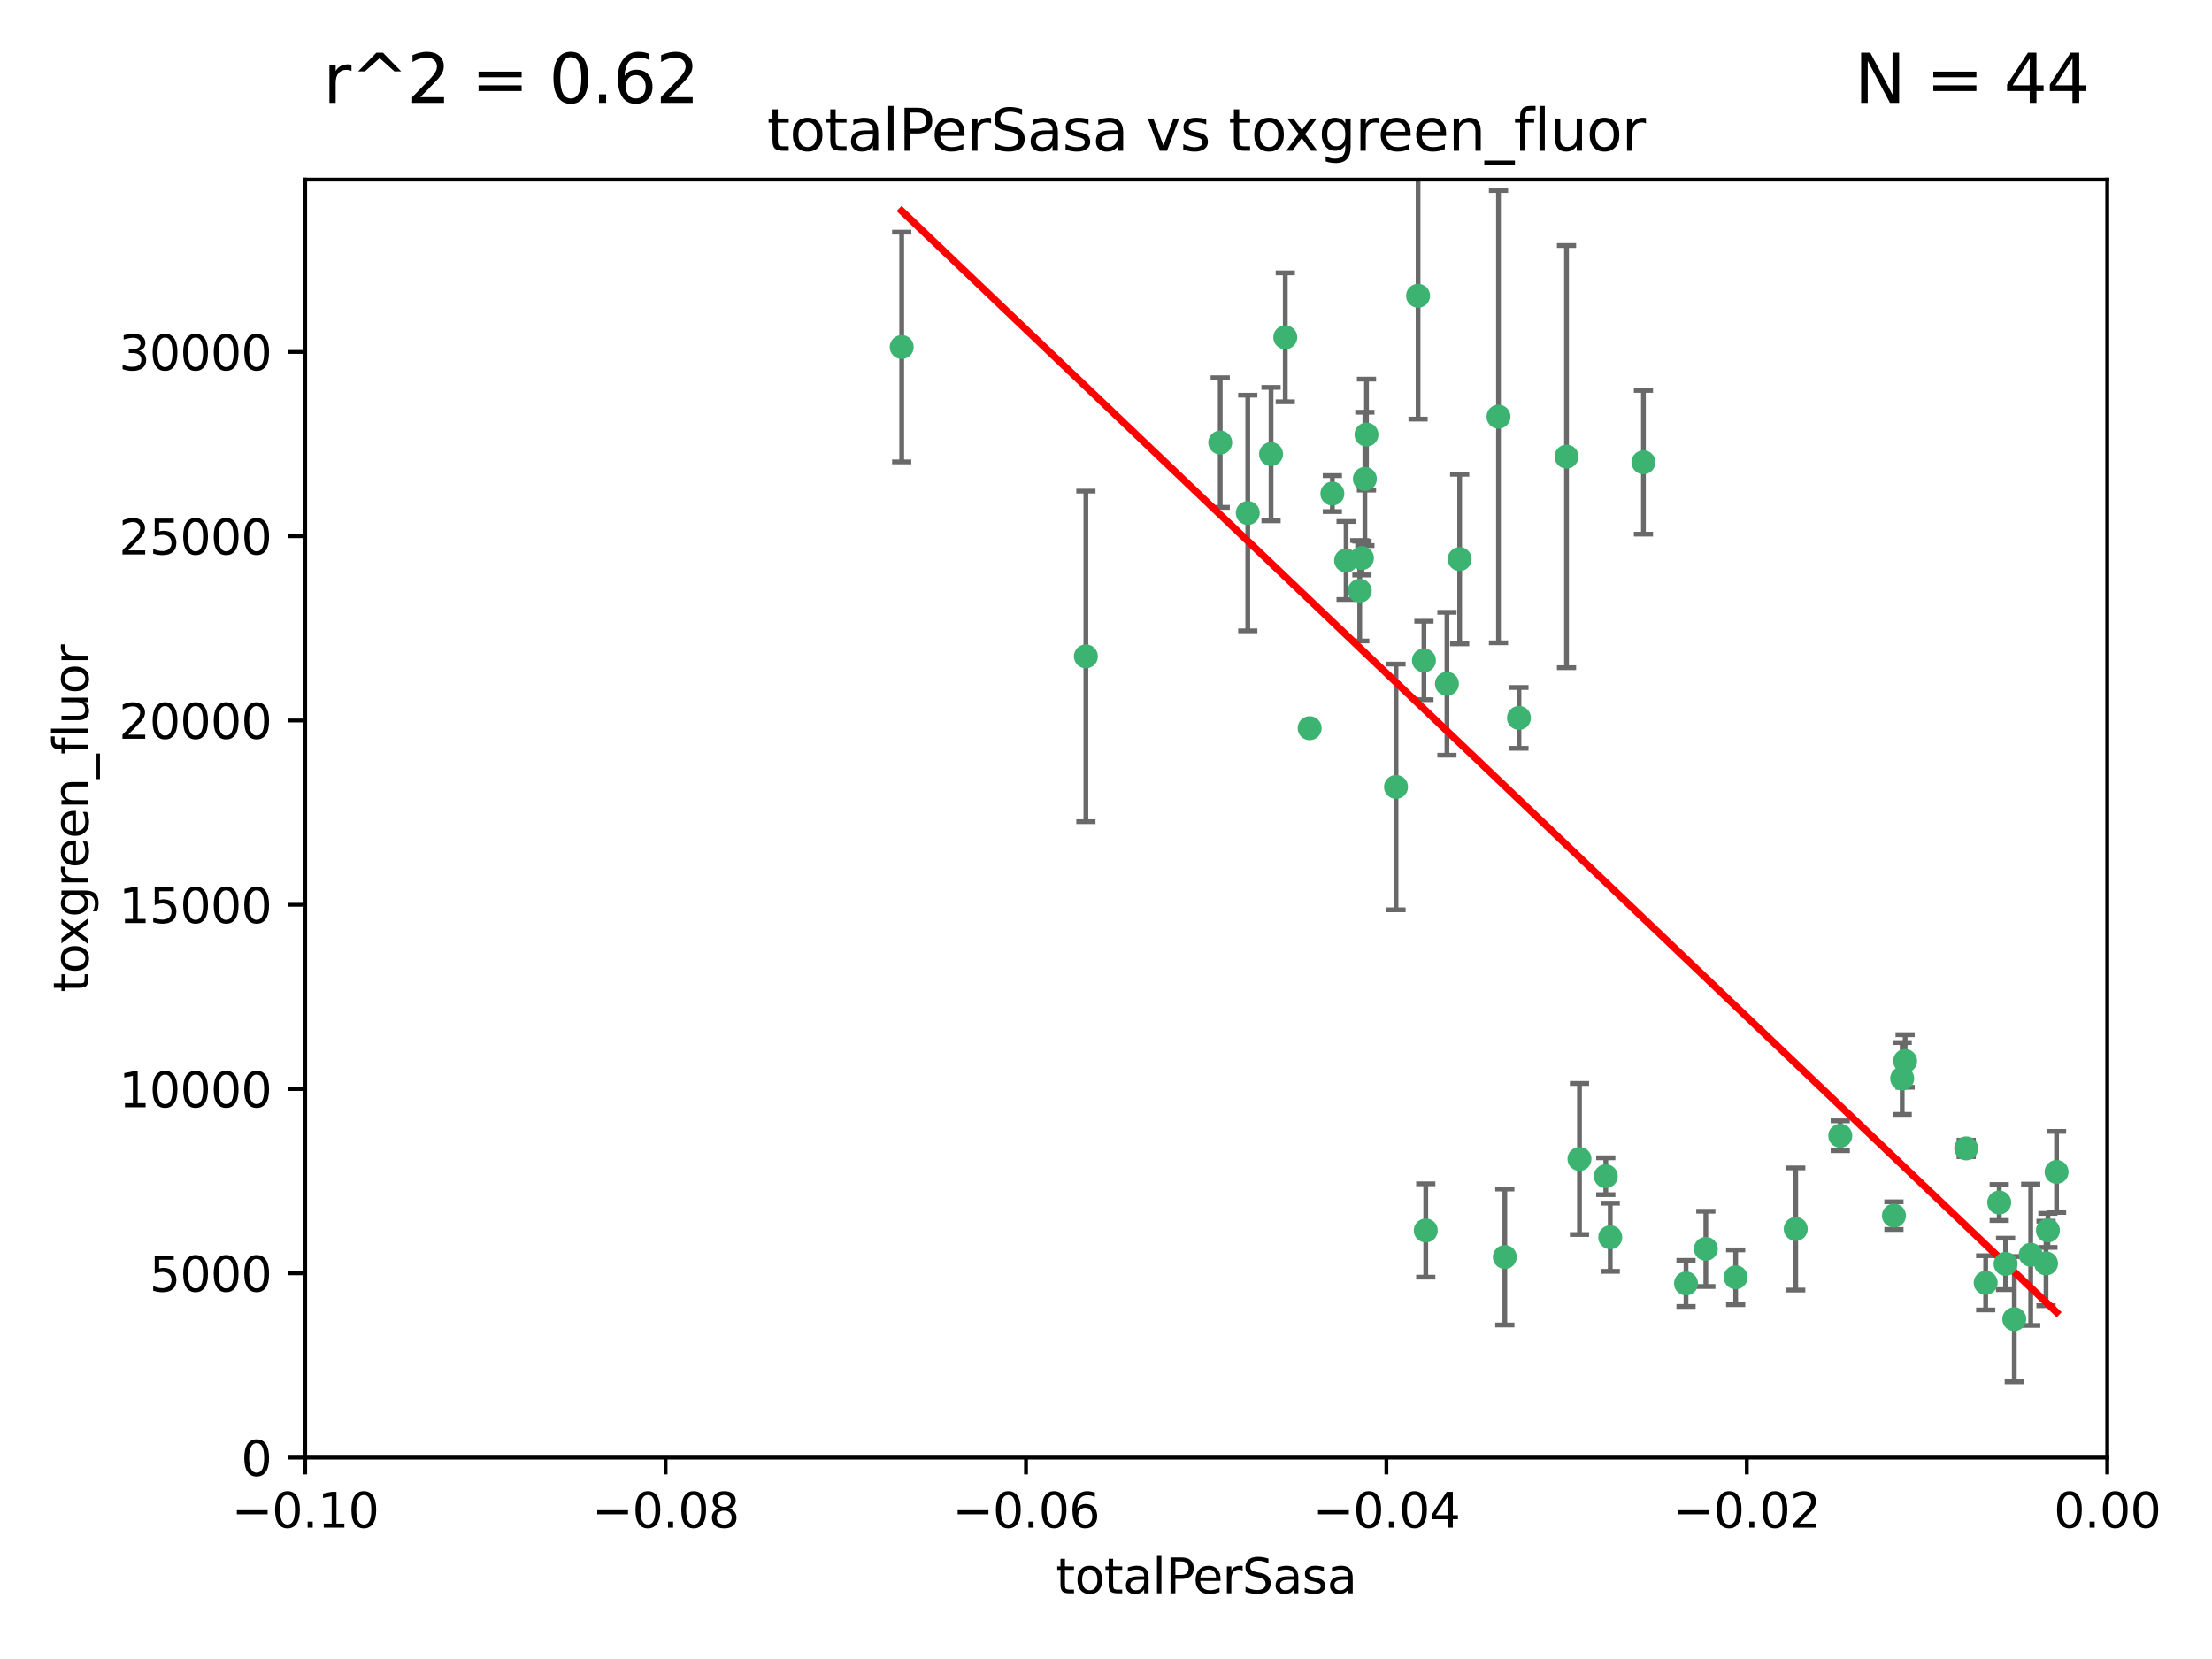 <?xml version="1.0" encoding="utf-8" standalone="no"?>
<!DOCTYPE svg PUBLIC "-//W3C//DTD SVG 1.1//EN"
  "http://www.w3.org/Graphics/SVG/1.1/DTD/svg11.dtd">
<svg xmlns:xlink="http://www.w3.org/1999/xlink" width="460.8pt" height="345.6pt" viewBox="0 0 460.8 345.6" xmlns="http://www.w3.org/2000/svg" version="1.1">
 <defs>
  <style type="text/css">*{stroke-linejoin: round; stroke-linecap: butt}</style>
 </defs>
 <g id="figure_1">
  <g id="patch_1">
   <path d="M 0 345.6 
L 460.8 345.6 
L 460.8 0 
L 0 0 
z
" style="fill: #ffffff"/>
  </g>
  <g id="axes_1">
   <g id="patch_2">
    <path d="M 63.571 303.64 
L 438.975 303.64 
L 438.975 37.411 
L 63.571 37.411 
z
" style="fill: #ffffff"/>
   </g>
   <g id="PathCollection_1">
    <defs>
     <path id="mfcc5e83c21" d="M 0 1.118 
C 0.297 1.118 0.581 1 0.791 0.791 
C 1 0.581 1.118 0.297 1.118 0 
C 1.118 -0.297 1 -0.581 0.791 -0.791 
C 0.581 -1 0.297 -1.118 0 -1.118 
C -0.297 -1.118 -0.581 -1 -0.791 -0.791 
C -1 -0.581 -1.118 -0.297 -1.118 0 
C -1.118 0.297 -1 0.581 -0.791 0.791 
C -0.581 1 -0.297 1.118 0 1.118 
z
" style="stroke: #3cb371"/>
    </defs>
    <g clip-path="url(#pc01692ea07)">
     <use xlink:href="#mfcc5e83c21" x="187.841" y="72.294" style="fill: #3cb371; stroke: #3cb371"/>
     <use xlink:href="#mfcc5e83c21" x="226.209" y="136.733" style="fill: #3cb371; stroke: #3cb371"/>
     <use xlink:href="#mfcc5e83c21" x="254.195" y="92.187" style="fill: #3cb371; stroke: #3cb371"/>
     <use xlink:href="#mfcc5e83c21" x="284.327" y="99.763" style="fill: #3cb371; stroke: #3cb371"/>
     <use xlink:href="#mfcc5e83c21" x="267.746" y="70.271" style="fill: #3cb371; stroke: #3cb371"/>
     <use xlink:href="#mfcc5e83c21" x="283.714" y="116.252" style="fill: #3cb371; stroke: #3cb371"/>
     <use xlink:href="#mfcc5e83c21" x="283.258" y="123.063" style="fill: #3cb371; stroke: #3cb371"/>
     <use xlink:href="#mfcc5e83c21" x="272.826" y="151.693" style="fill: #3cb371; stroke: #3cb371"/>
     <use xlink:href="#mfcc5e83c21" x="290.815" y="163.936" style="fill: #3cb371; stroke: #3cb371"/>
     <use xlink:href="#mfcc5e83c21" x="280.418" y="116.762" style="fill: #3cb371; stroke: #3cb371"/>
     <use xlink:href="#mfcc5e83c21" x="295.409" y="61.614" style="fill: #3cb371; stroke: #3cb371"/>
     <use xlink:href="#mfcc5e83c21" x="277.556" y="102.821" style="fill: #3cb371; stroke: #3cb371"/>
     <use xlink:href="#mfcc5e83c21" x="264.783" y="94.6" style="fill: #3cb371; stroke: #3cb371"/>
     <use xlink:href="#mfcc5e83c21" x="296.63" y="137.58" style="fill: #3cb371; stroke: #3cb371"/>
     <use xlink:href="#mfcc5e83c21" x="301.422" y="142.442" style="fill: #3cb371; stroke: #3cb371"/>
     <use xlink:href="#mfcc5e83c21" x="284.666" y="90.534" style="fill: #3cb371; stroke: #3cb371"/>
     <use xlink:href="#mfcc5e83c21" x="316.423" y="149.553" style="fill: #3cb371; stroke: #3cb371"/>
     <use xlink:href="#mfcc5e83c21" x="259.935" y="106.867" style="fill: #3cb371; stroke: #3cb371"/>
     <use xlink:href="#mfcc5e83c21" x="312.163" y="86.8" style="fill: #3cb371; stroke: #3cb371"/>
     <use xlink:href="#mfcc5e83c21" x="329.033" y="241.437" style="fill: #3cb371; stroke: #3cb371"/>
     <use xlink:href="#mfcc5e83c21" x="342.358" y="96.298" style="fill: #3cb371; stroke: #3cb371"/>
     <use xlink:href="#mfcc5e83c21" x="326.335" y="95.121" style="fill: #3cb371; stroke: #3cb371"/>
     <use xlink:href="#mfcc5e83c21" x="334.515" y="245.034" style="fill: #3cb371; stroke: #3cb371"/>
     <use xlink:href="#mfcc5e83c21" x="304.073" y="116.464" style="fill: #3cb371; stroke: #3cb371"/>
     <use xlink:href="#mfcc5e83c21" x="313.481" y="261.86" style="fill: #3cb371; stroke: #3cb371"/>
     <use xlink:href="#mfcc5e83c21" x="351.226" y="267.365" style="fill: #3cb371; stroke: #3cb371"/>
     <use xlink:href="#mfcc5e83c21" x="335.443" y="257.745" style="fill: #3cb371; stroke: #3cb371"/>
     <use xlink:href="#mfcc5e83c21" x="355.356" y="260.163" style="fill: #3cb371; stroke: #3cb371"/>
     <use xlink:href="#mfcc5e83c21" x="374.081" y="256.018" style="fill: #3cb371; stroke: #3cb371"/>
     <use xlink:href="#mfcc5e83c21" x="361.568" y="266.086" style="fill: #3cb371; stroke: #3cb371"/>
     <use xlink:href="#mfcc5e83c21" x="297.012" y="256.331" style="fill: #3cb371; stroke: #3cb371"/>
     <use xlink:href="#mfcc5e83c21" x="396.872" y="221.023" style="fill: #3cb371; stroke: #3cb371"/>
     <use xlink:href="#mfcc5e83c21" x="383.363" y="236.599" style="fill: #3cb371; stroke: #3cb371"/>
     <use xlink:href="#mfcc5e83c21" x="396.26" y="224.667" style="fill: #3cb371; stroke: #3cb371"/>
     <use xlink:href="#mfcc5e83c21" x="394.542" y="253.241" style="fill: #3cb371; stroke: #3cb371"/>
     <use xlink:href="#mfcc5e83c21" x="409.599" y="239.234" style="fill: #3cb371; stroke: #3cb371"/>
     <use xlink:href="#mfcc5e83c21" x="416.474" y="250.509" style="fill: #3cb371; stroke: #3cb371"/>
     <use xlink:href="#mfcc5e83c21" x="413.653" y="267.238" style="fill: #3cb371; stroke: #3cb371"/>
     <use xlink:href="#mfcc5e83c21" x="417.796" y="263.294" style="fill: #3cb371; stroke: #3cb371"/>
     <use xlink:href="#mfcc5e83c21" x="419.611" y="274.808" style="fill: #3cb371; stroke: #3cb371"/>
     <use xlink:href="#mfcc5e83c21" x="423.033" y="261.393" style="fill: #3cb371; stroke: #3cb371"/>
     <use xlink:href="#mfcc5e83c21" x="426.618" y="256.316" style="fill: #3cb371; stroke: #3cb371"/>
     <use xlink:href="#mfcc5e83c21" x="426.224" y="263.195" style="fill: #3cb371; stroke: #3cb371"/>
     <use xlink:href="#mfcc5e83c21" x="428.419" y="244.135" style="fill: #3cb371; stroke: #3cb371"/>
    </g>
   </g>
   <g id="matplotlib.axis_1">
    <g id="xtick_1">
     <g id="line2d_1">
      <defs>
       <path id="m8b739651ef" d="M 0 0 
L 0 3.5 
" style="stroke: #000000; stroke-width: 0.8"/>
      </defs>
      <g>
       <use xlink:href="#m8b739651ef" x="63.571" y="303.64" style="stroke: #000000; stroke-width: 0.8"/>
      </g>
     </g>
     <g id="text_1">
      <!-- −0.10 -->
      <g transform="translate(48.249 318.238)scale(0.1 -0.1)">
       <defs>
        <path id="DejaVuSans-2212" d="M 678 2272 
L 4684 2272 
L 4684 1741 
L 678 1741 
L 678 2272 
z
" transform="scale(0.016)"/>
        <path id="DejaVuSans-30" d="M 2034 4250 
Q 1547 4250 1301 3770 
Q 1056 3291 1056 2328 
Q 1056 1369 1301 889 
Q 1547 409 2034 409 
Q 2525 409 2770 889 
Q 3016 1369 3016 2328 
Q 3016 3291 2770 3770 
Q 2525 4250 2034 4250 
z
M 2034 4750 
Q 2819 4750 3233 4129 
Q 3647 3509 3647 2328 
Q 3647 1150 3233 529 
Q 2819 -91 2034 -91 
Q 1250 -91 836 529 
Q 422 1150 422 2328 
Q 422 3509 836 4129 
Q 1250 4750 2034 4750 
z
" transform="scale(0.016)"/>
        <path id="DejaVuSans-2e" d="M 684 794 
L 1344 794 
L 1344 0 
L 684 0 
L 684 794 
z
" transform="scale(0.016)"/>
        <path id="DejaVuSans-31" d="M 794 531 
L 1825 531 
L 1825 4091 
L 703 3866 
L 703 4441 
L 1819 4666 
L 2450 4666 
L 2450 531 
L 3481 531 
L 3481 0 
L 794 0 
L 794 531 
z
" transform="scale(0.016)"/>
       </defs>
       <use xlink:href="#DejaVuSans-2212"/>
       <use xlink:href="#DejaVuSans-30" x="83.789"/>
       <use xlink:href="#DejaVuSans-2e" x="147.412"/>
       <use xlink:href="#DejaVuSans-31" x="179.199"/>
       <use xlink:href="#DejaVuSans-30" x="242.822"/>
      </g>
     </g>
    </g>
    <g id="xtick_2">
     <g id="line2d_2">
      <g>
       <use xlink:href="#m8b739651ef" x="138.652" y="303.64" style="stroke: #000000; stroke-width: 0.8"/>
      </g>
     </g>
     <g id="text_2">
      <!-- −0.08 -->
      <g transform="translate(123.329 318.238)scale(0.1 -0.1)">
       <defs>
        <path id="DejaVuSans-38" d="M 2034 2216 
Q 1584 2216 1326 1975 
Q 1069 1734 1069 1313 
Q 1069 891 1326 650 
Q 1584 409 2034 409 
Q 2484 409 2743 651 
Q 3003 894 3003 1313 
Q 3003 1734 2745 1975 
Q 2488 2216 2034 2216 
z
M 1403 2484 
Q 997 2584 770 2862 
Q 544 3141 544 3541 
Q 544 4100 942 4425 
Q 1341 4750 2034 4750 
Q 2731 4750 3128 4425 
Q 3525 4100 3525 3541 
Q 3525 3141 3298 2862 
Q 3072 2584 2669 2484 
Q 3125 2378 3379 2068 
Q 3634 1759 3634 1313 
Q 3634 634 3220 271 
Q 2806 -91 2034 -91 
Q 1263 -91 848 271 
Q 434 634 434 1313 
Q 434 1759 690 2068 
Q 947 2378 1403 2484 
z
M 1172 3481 
Q 1172 3119 1398 2916 
Q 1625 2713 2034 2713 
Q 2441 2713 2670 2916 
Q 2900 3119 2900 3481 
Q 2900 3844 2670 4047 
Q 2441 4250 2034 4250 
Q 1625 4250 1398 4047 
Q 1172 3844 1172 3481 
z
" transform="scale(0.016)"/>
       </defs>
       <use xlink:href="#DejaVuSans-2212"/>
       <use xlink:href="#DejaVuSans-30" x="83.789"/>
       <use xlink:href="#DejaVuSans-2e" x="147.412"/>
       <use xlink:href="#DejaVuSans-30" x="179.199"/>
       <use xlink:href="#DejaVuSans-38" x="242.822"/>
      </g>
     </g>
    </g>
    <g id="xtick_3">
     <g id="line2d_3">
      <g>
       <use xlink:href="#m8b739651ef" x="213.733" y="303.64" style="stroke: #000000; stroke-width: 0.8"/>
      </g>
     </g>
     <g id="text_3">
      <!-- −0.06 -->
      <g transform="translate(198.41 318.238)scale(0.1 -0.1)">
       <defs>
        <path id="DejaVuSans-36" d="M 2113 2584 
Q 1688 2584 1439 2293 
Q 1191 2003 1191 1497 
Q 1191 994 1439 701 
Q 1688 409 2113 409 
Q 2538 409 2786 701 
Q 3034 994 3034 1497 
Q 3034 2003 2786 2293 
Q 2538 2584 2113 2584 
z
M 3366 4563 
L 3366 3988 
Q 3128 4100 2886 4159 
Q 2644 4219 2406 4219 
Q 1781 4219 1451 3797 
Q 1122 3375 1075 2522 
Q 1259 2794 1537 2939 
Q 1816 3084 2150 3084 
Q 2853 3084 3261 2657 
Q 3669 2231 3669 1497 
Q 3669 778 3244 343 
Q 2819 -91 2113 -91 
Q 1303 -91 875 529 
Q 447 1150 447 2328 
Q 447 3434 972 4092 
Q 1497 4750 2381 4750 
Q 2619 4750 2861 4703 
Q 3103 4656 3366 4563 
z
" transform="scale(0.016)"/>
       </defs>
       <use xlink:href="#DejaVuSans-2212"/>
       <use xlink:href="#DejaVuSans-30" x="83.789"/>
       <use xlink:href="#DejaVuSans-2e" x="147.412"/>
       <use xlink:href="#DejaVuSans-30" x="179.199"/>
       <use xlink:href="#DejaVuSans-36" x="242.822"/>
      </g>
     </g>
    </g>
    <g id="xtick_4">
     <g id="line2d_4">
      <g>
       <use xlink:href="#m8b739651ef" x="288.813" y="303.64" style="stroke: #000000; stroke-width: 0.8"/>
      </g>
     </g>
     <g id="text_4">
      <!-- −0.04 -->
      <g transform="translate(273.491 318.238)scale(0.1 -0.1)">
       <defs>
        <path id="DejaVuSans-34" d="M 2419 4116 
L 825 1625 
L 2419 1625 
L 2419 4116 
z
M 2253 4666 
L 3047 4666 
L 3047 1625 
L 3713 1625 
L 3713 1100 
L 3047 1100 
L 3047 0 
L 2419 0 
L 2419 1100 
L 313 1100 
L 313 1709 
L 2253 4666 
z
" transform="scale(0.016)"/>
       </defs>
       <use xlink:href="#DejaVuSans-2212"/>
       <use xlink:href="#DejaVuSans-30" x="83.789"/>
       <use xlink:href="#DejaVuSans-2e" x="147.412"/>
       <use xlink:href="#DejaVuSans-30" x="179.199"/>
       <use xlink:href="#DejaVuSans-34" x="242.822"/>
      </g>
     </g>
    </g>
    <g id="xtick_5">
     <g id="line2d_5">
      <g>
       <use xlink:href="#m8b739651ef" x="363.894" y="303.64" style="stroke: #000000; stroke-width: 0.8"/>
      </g>
     </g>
     <g id="text_5">
      <!-- −0.02 -->
      <g transform="translate(348.572 318.238)scale(0.1 -0.1)">
       <defs>
        <path id="DejaVuSans-32" d="M 1228 531 
L 3431 531 
L 3431 0 
L 469 0 
L 469 531 
Q 828 903 1448 1529 
Q 2069 2156 2228 2338 
Q 2531 2678 2651 2914 
Q 2772 3150 2772 3378 
Q 2772 3750 2511 3984 
Q 2250 4219 1831 4219 
Q 1534 4219 1204 4116 
Q 875 4013 500 3803 
L 500 4441 
Q 881 4594 1212 4672 
Q 1544 4750 1819 4750 
Q 2544 4750 2975 4387 
Q 3406 4025 3406 3419 
Q 3406 3131 3298 2873 
Q 3191 2616 2906 2266 
Q 2828 2175 2409 1742 
Q 1991 1309 1228 531 
z
" transform="scale(0.016)"/>
       </defs>
       <use xlink:href="#DejaVuSans-2212"/>
       <use xlink:href="#DejaVuSans-30" x="83.789"/>
       <use xlink:href="#DejaVuSans-2e" x="147.412"/>
       <use xlink:href="#DejaVuSans-30" x="179.199"/>
       <use xlink:href="#DejaVuSans-32" x="242.822"/>
      </g>
     </g>
    </g>
    <g id="xtick_6">
     <g id="line2d_6">
      <g>
       <use xlink:href="#m8b739651ef" x="438.975" y="303.64" style="stroke: #000000; stroke-width: 0.8"/>
      </g>
     </g>
     <g id="text_6">
      <!-- 0.00 -->
      <g transform="translate(427.842 318.238)scale(0.1 -0.1)">
       <use xlink:href="#DejaVuSans-30"/>
       <use xlink:href="#DejaVuSans-2e" x="63.623"/>
       <use xlink:href="#DejaVuSans-30" x="95.41"/>
       <use xlink:href="#DejaVuSans-30" x="159.033"/>
      </g>
     </g>
    </g>
    <g id="text_7">
     <!-- totalPerSasa -->
     <g transform="translate(219.968 331.917)scale(0.1 -0.1)">
      <defs>
       <path id="DejaVuSans-74" d="M 1172 4494 
L 1172 3500 
L 2356 3500 
L 2356 3053 
L 1172 3053 
L 1172 1153 
Q 1172 725 1289 603 
Q 1406 481 1766 481 
L 2356 481 
L 2356 0 
L 1766 0 
Q 1100 0 847 248 
Q 594 497 594 1153 
L 594 3053 
L 172 3053 
L 172 3500 
L 594 3500 
L 594 4494 
L 1172 4494 
z
" transform="scale(0.016)"/>
       <path id="DejaVuSans-6f" d="M 1959 3097 
Q 1497 3097 1228 2736 
Q 959 2375 959 1747 
Q 959 1119 1226 758 
Q 1494 397 1959 397 
Q 2419 397 2687 759 
Q 2956 1122 2956 1747 
Q 2956 2369 2687 2733 
Q 2419 3097 1959 3097 
z
M 1959 3584 
Q 2709 3584 3137 3096 
Q 3566 2609 3566 1747 
Q 3566 888 3137 398 
Q 2709 -91 1959 -91 
Q 1206 -91 779 398 
Q 353 888 353 1747 
Q 353 2609 779 3096 
Q 1206 3584 1959 3584 
z
" transform="scale(0.016)"/>
       <path id="DejaVuSans-61" d="M 2194 1759 
Q 1497 1759 1228 1600 
Q 959 1441 959 1056 
Q 959 750 1161 570 
Q 1363 391 1709 391 
Q 2188 391 2477 730 
Q 2766 1069 2766 1631 
L 2766 1759 
L 2194 1759 
z
M 3341 1997 
L 3341 0 
L 2766 0 
L 2766 531 
Q 2569 213 2275 61 
Q 1981 -91 1556 -91 
Q 1019 -91 701 211 
Q 384 513 384 1019 
Q 384 1609 779 1909 
Q 1175 2209 1959 2209 
L 2766 2209 
L 2766 2266 
Q 2766 2663 2505 2880 
Q 2244 3097 1772 3097 
Q 1472 3097 1187 3025 
Q 903 2953 641 2809 
L 641 3341 
Q 956 3463 1253 3523 
Q 1550 3584 1831 3584 
Q 2591 3584 2966 3190 
Q 3341 2797 3341 1997 
z
" transform="scale(0.016)"/>
       <path id="DejaVuSans-6c" d="M 603 4863 
L 1178 4863 
L 1178 0 
L 603 0 
L 603 4863 
z
" transform="scale(0.016)"/>
       <path id="DejaVuSans-50" d="M 1259 4147 
L 1259 2394 
L 2053 2394 
Q 2494 2394 2734 2622 
Q 2975 2850 2975 3272 
Q 2975 3691 2734 3919 
Q 2494 4147 2053 4147 
L 1259 4147 
z
M 628 4666 
L 2053 4666 
Q 2838 4666 3239 4311 
Q 3641 3956 3641 3272 
Q 3641 2581 3239 2228 
Q 2838 1875 2053 1875 
L 1259 1875 
L 1259 0 
L 628 0 
L 628 4666 
z
" transform="scale(0.016)"/>
       <path id="DejaVuSans-65" d="M 3597 1894 
L 3597 1613 
L 953 1613 
Q 991 1019 1311 708 
Q 1631 397 2203 397 
Q 2534 397 2845 478 
Q 3156 559 3463 722 
L 3463 178 
Q 3153 47 2828 -22 
Q 2503 -91 2169 -91 
Q 1331 -91 842 396 
Q 353 884 353 1716 
Q 353 2575 817 3079 
Q 1281 3584 2069 3584 
Q 2775 3584 3186 3129 
Q 3597 2675 3597 1894 
z
M 3022 2063 
Q 3016 2534 2758 2815 
Q 2500 3097 2075 3097 
Q 1594 3097 1305 2825 
Q 1016 2553 972 2059 
L 3022 2063 
z
" transform="scale(0.016)"/>
       <path id="DejaVuSans-72" d="M 2631 2963 
Q 2534 3019 2420 3045 
Q 2306 3072 2169 3072 
Q 1681 3072 1420 2755 
Q 1159 2438 1159 1844 
L 1159 0 
L 581 0 
L 581 3500 
L 1159 3500 
L 1159 2956 
Q 1341 3275 1631 3429 
Q 1922 3584 2338 3584 
Q 2397 3584 2469 3576 
Q 2541 3569 2628 3553 
L 2631 2963 
z
" transform="scale(0.016)"/>
       <path id="DejaVuSans-53" d="M 3425 4513 
L 3425 3897 
Q 3066 4069 2747 4153 
Q 2428 4238 2131 4238 
Q 1616 4238 1336 4038 
Q 1056 3838 1056 3469 
Q 1056 3159 1242 3001 
Q 1428 2844 1947 2747 
L 2328 2669 
Q 3034 2534 3370 2195 
Q 3706 1856 3706 1288 
Q 3706 609 3251 259 
Q 2797 -91 1919 -91 
Q 1588 -91 1214 -16 
Q 841 59 441 206 
L 441 856 
Q 825 641 1194 531 
Q 1563 422 1919 422 
Q 2459 422 2753 634 
Q 3047 847 3047 1241 
Q 3047 1584 2836 1778 
Q 2625 1972 2144 2069 
L 1759 2144 
Q 1053 2284 737 2584 
Q 422 2884 422 3419 
Q 422 4038 858 4394 
Q 1294 4750 2059 4750 
Q 2388 4750 2728 4690 
Q 3069 4631 3425 4513 
z
" transform="scale(0.016)"/>
       <path id="DejaVuSans-73" d="M 2834 3397 
L 2834 2853 
Q 2591 2978 2328 3040 
Q 2066 3103 1784 3103 
Q 1356 3103 1142 2972 
Q 928 2841 928 2578 
Q 928 2378 1081 2264 
Q 1234 2150 1697 2047 
L 1894 2003 
Q 2506 1872 2764 1633 
Q 3022 1394 3022 966 
Q 3022 478 2636 193 
Q 2250 -91 1575 -91 
Q 1294 -91 989 -36 
Q 684 19 347 128 
L 347 722 
Q 666 556 975 473 
Q 1284 391 1588 391 
Q 1994 391 2212 530 
Q 2431 669 2431 922 
Q 2431 1156 2273 1281 
Q 2116 1406 1581 1522 
L 1381 1569 
Q 847 1681 609 1914 
Q 372 2147 372 2553 
Q 372 3047 722 3315 
Q 1072 3584 1716 3584 
Q 2034 3584 2315 3537 
Q 2597 3491 2834 3397 
z
" transform="scale(0.016)"/>
      </defs>
      <use xlink:href="#DejaVuSans-74"/>
      <use xlink:href="#DejaVuSans-6f" x="39.209"/>
      <use xlink:href="#DejaVuSans-74" x="100.391"/>
      <use xlink:href="#DejaVuSans-61" x="139.6"/>
      <use xlink:href="#DejaVuSans-6c" x="200.879"/>
      <use xlink:href="#DejaVuSans-50" x="228.662"/>
      <use xlink:href="#DejaVuSans-65" x="285.34"/>
      <use xlink:href="#DejaVuSans-72" x="346.863"/>
      <use xlink:href="#DejaVuSans-53" x="387.977"/>
      <use xlink:href="#DejaVuSans-61" x="451.453"/>
      <use xlink:href="#DejaVuSans-73" x="512.732"/>
      <use xlink:href="#DejaVuSans-61" x="564.832"/>
     </g>
    </g>
   </g>
   <g id="matplotlib.axis_2">
    <g id="ytick_1">
     <g id="line2d_7">
      <defs>
       <path id="m105fcb77db" d="M 0 0 
L -3.5 0 
" style="stroke: #000000; stroke-width: 0.8"/>
      </defs>
      <g>
       <use xlink:href="#m105fcb77db" x="63.571" y="303.64" style="stroke: #000000; stroke-width: 0.8"/>
      </g>
     </g>
     <g id="text_8">
      <!-- 0 -->
      <g transform="translate(50.209 307.439)scale(0.1 -0.1)">
       <use xlink:href="#DejaVuSans-30"/>
      </g>
     </g>
    </g>
    <g id="ytick_2">
     <g id="line2d_8">
      <g>
       <use xlink:href="#m105fcb77db" x="63.571" y="265.253" style="stroke: #000000; stroke-width: 0.8"/>
      </g>
     </g>
     <g id="text_9">
      <!-- 5000 -->
      <g transform="translate(31.121 269.052)scale(0.1 -0.1)">
       <defs>
        <path id="DejaVuSans-35" d="M 691 4666 
L 3169 4666 
L 3169 4134 
L 1269 4134 
L 1269 2991 
Q 1406 3038 1543 3061 
Q 1681 3084 1819 3084 
Q 2600 3084 3056 2656 
Q 3513 2228 3513 1497 
Q 3513 744 3044 326 
Q 2575 -91 1722 -91 
Q 1428 -91 1123 -41 
Q 819 9 494 109 
L 494 744 
Q 775 591 1075 516 
Q 1375 441 1709 441 
Q 2250 441 2565 725 
Q 2881 1009 2881 1497 
Q 2881 1984 2565 2268 
Q 2250 2553 1709 2553 
Q 1456 2553 1204 2497 
Q 953 2441 691 2322 
L 691 4666 
z
" transform="scale(0.016)"/>
       </defs>
       <use xlink:href="#DejaVuSans-35"/>
       <use xlink:href="#DejaVuSans-30" x="63.623"/>
       <use xlink:href="#DejaVuSans-30" x="127.246"/>
       <use xlink:href="#DejaVuSans-30" x="190.869"/>
      </g>
     </g>
    </g>
    <g id="ytick_3">
     <g id="line2d_9">
      <g>
       <use xlink:href="#m105fcb77db" x="63.571" y="226.866" style="stroke: #000000; stroke-width: 0.8"/>
      </g>
     </g>
     <g id="text_10">
      <!-- 10000 -->
      <g transform="translate(24.759 230.665)scale(0.1 -0.1)">
       <use xlink:href="#DejaVuSans-31"/>
       <use xlink:href="#DejaVuSans-30" x="63.623"/>
       <use xlink:href="#DejaVuSans-30" x="127.246"/>
       <use xlink:href="#DejaVuSans-30" x="190.869"/>
       <use xlink:href="#DejaVuSans-30" x="254.492"/>
      </g>
     </g>
    </g>
    <g id="ytick_4">
     <g id="line2d_10">
      <g>
       <use xlink:href="#m105fcb77db" x="63.571" y="188.479" style="stroke: #000000; stroke-width: 0.8"/>
      </g>
     </g>
     <g id="text_11">
      <!-- 15000 -->
      <g transform="translate(24.759 192.278)scale(0.1 -0.1)">
       <use xlink:href="#DejaVuSans-31"/>
       <use xlink:href="#DejaVuSans-35" x="63.623"/>
       <use xlink:href="#DejaVuSans-30" x="127.246"/>
       <use xlink:href="#DejaVuSans-30" x="190.869"/>
       <use xlink:href="#DejaVuSans-30" x="254.492"/>
      </g>
     </g>
    </g>
    <g id="ytick_5">
     <g id="line2d_11">
      <g>
       <use xlink:href="#m105fcb77db" x="63.571" y="150.092" style="stroke: #000000; stroke-width: 0.8"/>
      </g>
     </g>
     <g id="text_12">
      <!-- 20000 -->
      <g transform="translate(24.759 153.891)scale(0.1 -0.1)">
       <use xlink:href="#DejaVuSans-32"/>
       <use xlink:href="#DejaVuSans-30" x="63.623"/>
       <use xlink:href="#DejaVuSans-30" x="127.246"/>
       <use xlink:href="#DejaVuSans-30" x="190.869"/>
       <use xlink:href="#DejaVuSans-30" x="254.492"/>
      </g>
     </g>
    </g>
    <g id="ytick_6">
     <g id="line2d_12">
      <g>
       <use xlink:href="#m105fcb77db" x="63.571" y="111.705" style="stroke: #000000; stroke-width: 0.8"/>
      </g>
     </g>
     <g id="text_13">
      <!-- 25000 -->
      <g transform="translate(24.759 115.504)scale(0.1 -0.1)">
       <use xlink:href="#DejaVuSans-32"/>
       <use xlink:href="#DejaVuSans-35" x="63.623"/>
       <use xlink:href="#DejaVuSans-30" x="127.246"/>
       <use xlink:href="#DejaVuSans-30" x="190.869"/>
       <use xlink:href="#DejaVuSans-30" x="254.492"/>
      </g>
     </g>
    </g>
    <g id="ytick_7">
     <g id="line2d_13">
      <g>
       <use xlink:href="#m105fcb77db" x="63.571" y="73.317" style="stroke: #000000; stroke-width: 0.8"/>
      </g>
     </g>
     <g id="text_14">
      <!-- 30000 -->
      <g transform="translate(24.759 77.117)scale(0.1 -0.1)">
       <defs>
        <path id="DejaVuSans-33" d="M 2597 2516 
Q 3050 2419 3304 2112 
Q 3559 1806 3559 1356 
Q 3559 666 3084 287 
Q 2609 -91 1734 -91 
Q 1441 -91 1130 -33 
Q 819 25 488 141 
L 488 750 
Q 750 597 1062 519 
Q 1375 441 1716 441 
Q 2309 441 2620 675 
Q 2931 909 2931 1356 
Q 2931 1769 2642 2001 
Q 2353 2234 1838 2234 
L 1294 2234 
L 1294 2753 
L 1863 2753 
Q 2328 2753 2575 2939 
Q 2822 3125 2822 3475 
Q 2822 3834 2567 4026 
Q 2313 4219 1838 4219 
Q 1578 4219 1281 4162 
Q 984 4106 628 3988 
L 628 4550 
Q 988 4650 1302 4700 
Q 1616 4750 1894 4750 
Q 2613 4750 3031 4423 
Q 3450 4097 3450 3541 
Q 3450 3153 3228 2886 
Q 3006 2619 2597 2516 
z
" transform="scale(0.016)"/>
       </defs>
       <use xlink:href="#DejaVuSans-33"/>
       <use xlink:href="#DejaVuSans-30" x="63.623"/>
       <use xlink:href="#DejaVuSans-30" x="127.246"/>
       <use xlink:href="#DejaVuSans-30" x="190.869"/>
       <use xlink:href="#DejaVuSans-30" x="254.492"/>
      </g>
     </g>
    </g>
    <g id="text_15">
     <!-- toxgreen_fluor -->
     <g transform="translate(18.401 206.72)rotate(-90)scale(0.1 -0.1)">
      <defs>
       <path id="DejaVuSans-78" d="M 3513 3500 
L 2247 1797 
L 3578 0 
L 2900 0 
L 1881 1375 
L 863 0 
L 184 0 
L 1544 1831 
L 300 3500 
L 978 3500 
L 1906 2253 
L 2834 3500 
L 3513 3500 
z
" transform="scale(0.016)"/>
       <path id="DejaVuSans-67" d="M 2906 1791 
Q 2906 2416 2648 2759 
Q 2391 3103 1925 3103 
Q 1463 3103 1205 2759 
Q 947 2416 947 1791 
Q 947 1169 1205 825 
Q 1463 481 1925 481 
Q 2391 481 2648 825 
Q 2906 1169 2906 1791 
z
M 3481 434 
Q 3481 -459 3084 -895 
Q 2688 -1331 1869 -1331 
Q 1566 -1331 1297 -1286 
Q 1028 -1241 775 -1147 
L 775 -588 
Q 1028 -725 1275 -790 
Q 1522 -856 1778 -856 
Q 2344 -856 2625 -561 
Q 2906 -266 2906 331 
L 2906 616 
Q 2728 306 2450 153 
Q 2172 0 1784 0 
Q 1141 0 747 490 
Q 353 981 353 1791 
Q 353 2603 747 3093 
Q 1141 3584 1784 3584 
Q 2172 3584 2450 3431 
Q 2728 3278 2906 2969 
L 2906 3500 
L 3481 3500 
L 3481 434 
z
" transform="scale(0.016)"/>
       <path id="DejaVuSans-6e" d="M 3513 2113 
L 3513 0 
L 2938 0 
L 2938 2094 
Q 2938 2591 2744 2837 
Q 2550 3084 2163 3084 
Q 1697 3084 1428 2787 
Q 1159 2491 1159 1978 
L 1159 0 
L 581 0 
L 581 3500 
L 1159 3500 
L 1159 2956 
Q 1366 3272 1645 3428 
Q 1925 3584 2291 3584 
Q 2894 3584 3203 3211 
Q 3513 2838 3513 2113 
z
" transform="scale(0.016)"/>
       <path id="DejaVuSans-5f" d="M 3263 -1063 
L 3263 -1509 
L -63 -1509 
L -63 -1063 
L 3263 -1063 
z
" transform="scale(0.016)"/>
       <path id="DejaVuSans-66" d="M 2375 4863 
L 2375 4384 
L 1825 4384 
Q 1516 4384 1395 4259 
Q 1275 4134 1275 3809 
L 1275 3500 
L 2222 3500 
L 2222 3053 
L 1275 3053 
L 1275 0 
L 697 0 
L 697 3053 
L 147 3053 
L 147 3500 
L 697 3500 
L 697 3744 
Q 697 4328 969 4595 
Q 1241 4863 1831 4863 
L 2375 4863 
z
" transform="scale(0.016)"/>
       <path id="DejaVuSans-75" d="M 544 1381 
L 544 3500 
L 1119 3500 
L 1119 1403 
Q 1119 906 1312 657 
Q 1506 409 1894 409 
Q 2359 409 2629 706 
Q 2900 1003 2900 1516 
L 2900 3500 
L 3475 3500 
L 3475 0 
L 2900 0 
L 2900 538 
Q 2691 219 2414 64 
Q 2138 -91 1772 -91 
Q 1169 -91 856 284 
Q 544 659 544 1381 
z
M 1991 3584 
L 1991 3584 
z
" transform="scale(0.016)"/>
      </defs>
      <use xlink:href="#DejaVuSans-74"/>
      <use xlink:href="#DejaVuSans-6f" x="39.209"/>
      <use xlink:href="#DejaVuSans-78" x="97.266"/>
      <use xlink:href="#DejaVuSans-67" x="156.445"/>
      <use xlink:href="#DejaVuSans-72" x="219.922"/>
      <use xlink:href="#DejaVuSans-65" x="258.785"/>
      <use xlink:href="#DejaVuSans-65" x="320.309"/>
      <use xlink:href="#DejaVuSans-6e" x="381.832"/>
      <use xlink:href="#DejaVuSans-5f" x="445.211"/>
      <use xlink:href="#DejaVuSans-66" x="495.211"/>
      <use xlink:href="#DejaVuSans-6c" x="530.416"/>
      <use xlink:href="#DejaVuSans-75" x="558.199"/>
      <use xlink:href="#DejaVuSans-6f" x="621.578"/>
      <use xlink:href="#DejaVuSans-72" x="682.76"/>
     </g>
    </g>
   </g>
   <g id="LineCollection_1">
    <path d="M 187.841 96.224 
L 187.841 48.364 
" clip-path="url(#pc01692ea07)" style="fill: none; stroke: #696969"/>
    <path d="M 226.209 171.165 
L 226.209 102.302 
" clip-path="url(#pc01692ea07)" style="fill: none; stroke: #696969"/>
    <path d="M 254.195 105.69 
L 254.195 78.685 
" clip-path="url(#pc01692ea07)" style="fill: none; stroke: #696969"/>
    <path d="M 284.327 113.651 
L 284.327 85.875 
" clip-path="url(#pc01692ea07)" style="fill: none; stroke: #696969"/>
    <path d="M 267.746 83.696 
L 267.746 56.846 
" clip-path="url(#pc01692ea07)" style="fill: none; stroke: #696969"/>
    <path d="M 283.714 119.772 
L 283.714 112.733 
" clip-path="url(#pc01692ea07)" style="fill: none; stroke: #696969"/>
    <path d="M 283.258 133.529 
L 283.258 112.598 
" clip-path="url(#pc01692ea07)" style="fill: none; stroke: #696969"/>
    <path d="M 272.826 152.217 
L 272.826 151.168 
" clip-path="url(#pc01692ea07)" style="fill: none; stroke: #696969"/>
    <path d="M 290.815 189.529 
L 290.815 138.343 
" clip-path="url(#pc01692ea07)" style="fill: none; stroke: #696969"/>
    <path d="M 280.418 124.89 
L 280.418 108.635 
" clip-path="url(#pc01692ea07)" style="fill: none; stroke: #696969"/>
    <path d="M 295.409 87.306 
L 295.409 35.922 
" clip-path="url(#pc01692ea07)" style="fill: none; stroke: #696969"/>
    <path d="M 277.556 106.565 
L 277.556 99.077 
" clip-path="url(#pc01692ea07)" style="fill: none; stroke: #696969"/>
    <path d="M 264.783 108.495 
L 264.783 80.704 
" clip-path="url(#pc01692ea07)" style="fill: none; stroke: #696969"/>
    <path d="M 296.63 145.75 
L 296.63 129.411 
" clip-path="url(#pc01692ea07)" style="fill: none; stroke: #696969"/>
    <path d="M 301.422 157.326 
L 301.422 127.559 
" clip-path="url(#pc01692ea07)" style="fill: none; stroke: #696969"/>
    <path d="M 284.666 102.091 
L 284.666 78.978 
" clip-path="url(#pc01692ea07)" style="fill: none; stroke: #696969"/>
    <path d="M 316.423 155.89 
L 316.423 143.216 
" clip-path="url(#pc01692ea07)" style="fill: none; stroke: #696969"/>
    <path d="M 259.935 131.412 
L 259.935 82.321 
" clip-path="url(#pc01692ea07)" style="fill: none; stroke: #696969"/>
    <path d="M 312.163 133.906 
L 312.163 39.694 
" clip-path="url(#pc01692ea07)" style="fill: none; stroke: #696969"/>
    <path d="M 329.033 257.169 
L 329.033 225.706 
" clip-path="url(#pc01692ea07)" style="fill: none; stroke: #696969"/>
    <path d="M 342.358 111.272 
L 342.358 81.324 
" clip-path="url(#pc01692ea07)" style="fill: none; stroke: #696969"/>
    <path d="M 326.335 139.091 
L 326.335 51.151 
" clip-path="url(#pc01692ea07)" style="fill: none; stroke: #696969"/>
    <path d="M 334.515 248.879 
L 334.515 241.19 
" clip-path="url(#pc01692ea07)" style="fill: none; stroke: #696969"/>
    <path d="M 304.073 134.122 
L 304.073 98.805 
" clip-path="url(#pc01692ea07)" style="fill: none; stroke: #696969"/>
    <path d="M 313.481 276.024 
L 313.481 247.696 
" clip-path="url(#pc01692ea07)" style="fill: none; stroke: #696969"/>
    <path d="M 351.226 272.161 
L 351.226 262.568 
" clip-path="url(#pc01692ea07)" style="fill: none; stroke: #696969"/>
    <path d="M 335.443 264.842 
L 335.443 250.649 
" clip-path="url(#pc01692ea07)" style="fill: none; stroke: #696969"/>
    <path d="M 355.356 268.001 
L 355.356 252.325 
" clip-path="url(#pc01692ea07)" style="fill: none; stroke: #696969"/>
    <path d="M 374.081 268.741 
L 374.081 243.296 
" clip-path="url(#pc01692ea07)" style="fill: none; stroke: #696969"/>
    <path d="M 361.568 271.795 
L 361.568 260.376 
" clip-path="url(#pc01692ea07)" style="fill: none; stroke: #696969"/>
    <path d="M 297.012 266.051 
L 297.012 246.611 
" clip-path="url(#pc01692ea07)" style="fill: none; stroke: #696969"/>
    <path d="M 396.872 226.502 
L 396.872 215.543 
" clip-path="url(#pc01692ea07)" style="fill: none; stroke: #696969"/>
    <path d="M 383.363 239.704 
L 383.363 233.493 
" clip-path="url(#pc01692ea07)" style="fill: none; stroke: #696969"/>
    <path d="M 396.26 232.145 
L 396.26 217.189 
" clip-path="url(#pc01692ea07)" style="fill: none; stroke: #696969"/>
    <path d="M 394.542 256.118 
L 394.542 250.365 
" clip-path="url(#pc01692ea07)" style="fill: none; stroke: #696969"/>
    <path d="M 409.599 240.949 
L 409.599 237.518 
" clip-path="url(#pc01692ea07)" style="fill: none; stroke: #696969"/>
    <path d="M 416.474 254.253 
L 416.474 246.765 
" clip-path="url(#pc01692ea07)" style="fill: none; stroke: #696969"/>
    <path d="M 413.653 272.884 
L 413.653 261.591 
" clip-path="url(#pc01692ea07)" style="fill: none; stroke: #696969"/>
    <path d="M 417.796 268.654 
L 417.796 257.933 
" clip-path="url(#pc01692ea07)" style="fill: none; stroke: #696969"/>
    <path d="M 419.611 287.858 
L 419.611 261.759 
" clip-path="url(#pc01692ea07)" style="fill: none; stroke: #696969"/>
    <path d="M 423.033 276.115 
L 423.033 246.672 
" clip-path="url(#pc01692ea07)" style="fill: none; stroke: #696969"/>
    <path d="M 426.618 259.862 
L 426.618 252.77 
" clip-path="url(#pc01692ea07)" style="fill: none; stroke: #696969"/>
    <path d="M 426.224 272.001 
L 426.224 254.388 
" clip-path="url(#pc01692ea07)" style="fill: none; stroke: #696969"/>
    <path d="M 428.419 252.577 
L 428.419 235.693 
" clip-path="url(#pc01692ea07)" style="fill: none; stroke: #696969"/>
   </g>
   <g id="line2d_14">
    <defs>
     <path id="m4ed68c7f07" d="M 2 0 
L -2 -0 
" style="stroke: #696969"/>
    </defs>
    <g clip-path="url(#pc01692ea07)">
     <use xlink:href="#m4ed68c7f07" x="187.841" y="96.224" style="fill: #696969; stroke: #696969"/>
     <use xlink:href="#m4ed68c7f07" x="226.209" y="171.165" style="fill: #696969; stroke: #696969"/>
     <use xlink:href="#m4ed68c7f07" x="254.195" y="105.69" style="fill: #696969; stroke: #696969"/>
     <use xlink:href="#m4ed68c7f07" x="284.327" y="113.651" style="fill: #696969; stroke: #696969"/>
     <use xlink:href="#m4ed68c7f07" x="267.746" y="83.696" style="fill: #696969; stroke: #696969"/>
     <use xlink:href="#m4ed68c7f07" x="283.714" y="119.772" style="fill: #696969; stroke: #696969"/>
     <use xlink:href="#m4ed68c7f07" x="283.258" y="133.529" style="fill: #696969; stroke: #696969"/>
     <use xlink:href="#m4ed68c7f07" x="272.826" y="152.217" style="fill: #696969; stroke: #696969"/>
     <use xlink:href="#m4ed68c7f07" x="290.815" y="189.529" style="fill: #696969; stroke: #696969"/>
     <use xlink:href="#m4ed68c7f07" x="280.418" y="124.89" style="fill: #696969; stroke: #696969"/>
     <use xlink:href="#m4ed68c7f07" x="295.409" y="87.306" style="fill: #696969; stroke: #696969"/>
     <use xlink:href="#m4ed68c7f07" x="277.556" y="106.565" style="fill: #696969; stroke: #696969"/>
     <use xlink:href="#m4ed68c7f07" x="264.783" y="108.495" style="fill: #696969; stroke: #696969"/>
     <use xlink:href="#m4ed68c7f07" x="296.63" y="145.75" style="fill: #696969; stroke: #696969"/>
     <use xlink:href="#m4ed68c7f07" x="301.422" y="157.326" style="fill: #696969; stroke: #696969"/>
     <use xlink:href="#m4ed68c7f07" x="284.666" y="102.091" style="fill: #696969; stroke: #696969"/>
     <use xlink:href="#m4ed68c7f07" x="316.423" y="155.89" style="fill: #696969; stroke: #696969"/>
     <use xlink:href="#m4ed68c7f07" x="259.935" y="131.412" style="fill: #696969; stroke: #696969"/>
     <use xlink:href="#m4ed68c7f07" x="312.163" y="133.906" style="fill: #696969; stroke: #696969"/>
     <use xlink:href="#m4ed68c7f07" x="329.033" y="257.169" style="fill: #696969; stroke: #696969"/>
     <use xlink:href="#m4ed68c7f07" x="342.358" y="111.272" style="fill: #696969; stroke: #696969"/>
     <use xlink:href="#m4ed68c7f07" x="326.335" y="139.091" style="fill: #696969; stroke: #696969"/>
     <use xlink:href="#m4ed68c7f07" x="334.515" y="248.879" style="fill: #696969; stroke: #696969"/>
     <use xlink:href="#m4ed68c7f07" x="304.073" y="134.122" style="fill: #696969; stroke: #696969"/>
     <use xlink:href="#m4ed68c7f07" x="313.481" y="276.024" style="fill: #696969; stroke: #696969"/>
     <use xlink:href="#m4ed68c7f07" x="351.226" y="272.161" style="fill: #696969; stroke: #696969"/>
     <use xlink:href="#m4ed68c7f07" x="335.443" y="264.842" style="fill: #696969; stroke: #696969"/>
     <use xlink:href="#m4ed68c7f07" x="355.356" y="268.001" style="fill: #696969; stroke: #696969"/>
     <use xlink:href="#m4ed68c7f07" x="374.081" y="268.741" style="fill: #696969; stroke: #696969"/>
     <use xlink:href="#m4ed68c7f07" x="361.568" y="271.795" style="fill: #696969; stroke: #696969"/>
     <use xlink:href="#m4ed68c7f07" x="297.012" y="266.051" style="fill: #696969; stroke: #696969"/>
     <use xlink:href="#m4ed68c7f07" x="396.872" y="226.502" style="fill: #696969; stroke: #696969"/>
     <use xlink:href="#m4ed68c7f07" x="383.363" y="239.704" style="fill: #696969; stroke: #696969"/>
     <use xlink:href="#m4ed68c7f07" x="396.26" y="232.145" style="fill: #696969; stroke: #696969"/>
     <use xlink:href="#m4ed68c7f07" x="394.542" y="256.118" style="fill: #696969; stroke: #696969"/>
     <use xlink:href="#m4ed68c7f07" x="409.599" y="240.949" style="fill: #696969; stroke: #696969"/>
     <use xlink:href="#m4ed68c7f07" x="416.474" y="254.253" style="fill: #696969; stroke: #696969"/>
     <use xlink:href="#m4ed68c7f07" x="413.653" y="272.884" style="fill: #696969; stroke: #696969"/>
     <use xlink:href="#m4ed68c7f07" x="417.796" y="268.654" style="fill: #696969; stroke: #696969"/>
     <use xlink:href="#m4ed68c7f07" x="419.611" y="287.858" style="fill: #696969; stroke: #696969"/>
     <use xlink:href="#m4ed68c7f07" x="423.033" y="276.115" style="fill: #696969; stroke: #696969"/>
     <use xlink:href="#m4ed68c7f07" x="426.618" y="259.862" style="fill: #696969; stroke: #696969"/>
     <use xlink:href="#m4ed68c7f07" x="426.224" y="272.001" style="fill: #696969; stroke: #696969"/>
     <use xlink:href="#m4ed68c7f07" x="428.419" y="252.577" style="fill: #696969; stroke: #696969"/>
    </g>
   </g>
   <g id="line2d_15">
    <g clip-path="url(#pc01692ea07)">
     <use xlink:href="#m4ed68c7f07" x="187.841" y="48.364" style="fill: #696969; stroke: #696969"/>
     <use xlink:href="#m4ed68c7f07" x="226.209" y="102.302" style="fill: #696969; stroke: #696969"/>
     <use xlink:href="#m4ed68c7f07" x="254.195" y="78.685" style="fill: #696969; stroke: #696969"/>
     <use xlink:href="#m4ed68c7f07" x="284.327" y="85.875" style="fill: #696969; stroke: #696969"/>
     <use xlink:href="#m4ed68c7f07" x="267.746" y="56.846" style="fill: #696969; stroke: #696969"/>
     <use xlink:href="#m4ed68c7f07" x="283.714" y="112.733" style="fill: #696969; stroke: #696969"/>
     <use xlink:href="#m4ed68c7f07" x="283.258" y="112.598" style="fill: #696969; stroke: #696969"/>
     <use xlink:href="#m4ed68c7f07" x="272.826" y="151.168" style="fill: #696969; stroke: #696969"/>
     <use xlink:href="#m4ed68c7f07" x="290.815" y="138.343" style="fill: #696969; stroke: #696969"/>
     <use xlink:href="#m4ed68c7f07" x="280.418" y="108.635" style="fill: #696969; stroke: #696969"/>
     <use xlink:href="#m4ed68c7f07" x="295.409" y="35.922" style="fill: #696969; stroke: #696969"/>
     <use xlink:href="#m4ed68c7f07" x="277.556" y="99.077" style="fill: #696969; stroke: #696969"/>
     <use xlink:href="#m4ed68c7f07" x="264.783" y="80.704" style="fill: #696969; stroke: #696969"/>
     <use xlink:href="#m4ed68c7f07" x="296.63" y="129.411" style="fill: #696969; stroke: #696969"/>
     <use xlink:href="#m4ed68c7f07" x="301.422" y="127.559" style="fill: #696969; stroke: #696969"/>
     <use xlink:href="#m4ed68c7f07" x="284.666" y="78.978" style="fill: #696969; stroke: #696969"/>
     <use xlink:href="#m4ed68c7f07" x="316.423" y="143.216" style="fill: #696969; stroke: #696969"/>
     <use xlink:href="#m4ed68c7f07" x="259.935" y="82.321" style="fill: #696969; stroke: #696969"/>
     <use xlink:href="#m4ed68c7f07" x="312.163" y="39.694" style="fill: #696969; stroke: #696969"/>
     <use xlink:href="#m4ed68c7f07" x="329.033" y="225.706" style="fill: #696969; stroke: #696969"/>
     <use xlink:href="#m4ed68c7f07" x="342.358" y="81.324" style="fill: #696969; stroke: #696969"/>
     <use xlink:href="#m4ed68c7f07" x="326.335" y="51.151" style="fill: #696969; stroke: #696969"/>
     <use xlink:href="#m4ed68c7f07" x="334.515" y="241.19" style="fill: #696969; stroke: #696969"/>
     <use xlink:href="#m4ed68c7f07" x="304.073" y="98.805" style="fill: #696969; stroke: #696969"/>
     <use xlink:href="#m4ed68c7f07" x="313.481" y="247.696" style="fill: #696969; stroke: #696969"/>
     <use xlink:href="#m4ed68c7f07" x="351.226" y="262.568" style="fill: #696969; stroke: #696969"/>
     <use xlink:href="#m4ed68c7f07" x="335.443" y="250.649" style="fill: #696969; stroke: #696969"/>
     <use xlink:href="#m4ed68c7f07" x="355.356" y="252.325" style="fill: #696969; stroke: #696969"/>
     <use xlink:href="#m4ed68c7f07" x="374.081" y="243.296" style="fill: #696969; stroke: #696969"/>
     <use xlink:href="#m4ed68c7f07" x="361.568" y="260.376" style="fill: #696969; stroke: #696969"/>
     <use xlink:href="#m4ed68c7f07" x="297.012" y="246.611" style="fill: #696969; stroke: #696969"/>
     <use xlink:href="#m4ed68c7f07" x="396.872" y="215.543" style="fill: #696969; stroke: #696969"/>
     <use xlink:href="#m4ed68c7f07" x="383.363" y="233.493" style="fill: #696969; stroke: #696969"/>
     <use xlink:href="#m4ed68c7f07" x="396.26" y="217.189" style="fill: #696969; stroke: #696969"/>
     <use xlink:href="#m4ed68c7f07" x="394.542" y="250.365" style="fill: #696969; stroke: #696969"/>
     <use xlink:href="#m4ed68c7f07" x="409.599" y="237.518" style="fill: #696969; stroke: #696969"/>
     <use xlink:href="#m4ed68c7f07" x="416.474" y="246.765" style="fill: #696969; stroke: #696969"/>
     <use xlink:href="#m4ed68c7f07" x="413.653" y="261.591" style="fill: #696969; stroke: #696969"/>
     <use xlink:href="#m4ed68c7f07" x="417.796" y="257.933" style="fill: #696969; stroke: #696969"/>
     <use xlink:href="#m4ed68c7f07" x="419.611" y="261.759" style="fill: #696969; stroke: #696969"/>
     <use xlink:href="#m4ed68c7f07" x="423.033" y="246.672" style="fill: #696969; stroke: #696969"/>
     <use xlink:href="#m4ed68c7f07" x="426.618" y="252.77" style="fill: #696969; stroke: #696969"/>
     <use xlink:href="#m4ed68c7f07" x="426.224" y="254.388" style="fill: #696969; stroke: #696969"/>
     <use xlink:href="#m4ed68c7f07" x="428.419" y="235.693" style="fill: #696969; stroke: #696969"/>
    </g>
   </g>
   <g id="line2d_16">
    <path d="M 187.841 43.947 
L 226.209 80.535 
L 254.195 107.223 
L 284.327 135.958 
L 267.746 120.146 
L 283.714 135.374 
L 283.258 134.938 
L 272.826 124.99 
L 290.815 142.145 
L 280.418 132.23 
L 295.409 146.526 
L 277.556 129.501 
L 264.783 117.32 
L 296.63 147.69 
L 301.422 152.26 
L 284.666 136.281 
L 316.423 166.565 
L 259.935 112.697 
L 312.163 162.503 
L 329.033 178.59 
L 342.358 191.298 
L 326.335 176.018 
L 334.515 183.819 
L 304.073 154.788 
L 313.481 163.76 
L 351.226 199.754 
L 335.443 184.703 
L 355.356 203.693 
L 374.081 221.55 
L 361.568 209.617 
L 297.012 148.054 
L 396.872 243.284 
L 383.363 230.401 
L 396.26 242.701 
L 394.542 241.062 
L 409.599 255.421 
L 416.474 261.976 
L 413.653 259.286 
L 417.796 263.237 
L 419.611 264.968 
L 423.033 268.232 
L 426.618 271.65 
L 426.224 271.275 
L 428.419 273.368 
" clip-path="url(#pc01692ea07)" style="fill: none; stroke: #ff0000; stroke-width: 1.5; stroke-linecap: square"/>
   </g>
   <g id="line2d_17">
    <defs>
     <path id="mc0a83c198c" d="M 0 2 
C 0.53 2 1.039 1.789 1.414 1.414 
C 1.789 1.039 2 0.53 2 0 
C 2 -0.53 1.789 -1.039 1.414 -1.414 
C 1.039 -1.789 0.53 -2 0 -2 
C -0.53 -2 -1.039 -1.789 -1.414 -1.414 
C -1.789 -1.039 -2 -0.53 -2 0 
C -2 0.53 -1.789 1.039 -1.414 1.414 
C -1.039 1.789 -0.53 2 0 2 
z
" style="stroke: #3cb371"/>
    </defs>
    <g clip-path="url(#pc01692ea07)">
     <use xlink:href="#mc0a83c198c" x="187.841" y="72.294" style="fill: #3cb371; stroke: #3cb371"/>
     <use xlink:href="#mc0a83c198c" x="226.209" y="136.733" style="fill: #3cb371; stroke: #3cb371"/>
     <use xlink:href="#mc0a83c198c" x="254.195" y="92.187" style="fill: #3cb371; stroke: #3cb371"/>
     <use xlink:href="#mc0a83c198c" x="284.327" y="99.763" style="fill: #3cb371; stroke: #3cb371"/>
     <use xlink:href="#mc0a83c198c" x="267.746" y="70.271" style="fill: #3cb371; stroke: #3cb371"/>
     <use xlink:href="#mc0a83c198c" x="283.714" y="116.252" style="fill: #3cb371; stroke: #3cb371"/>
     <use xlink:href="#mc0a83c198c" x="283.258" y="123.063" style="fill: #3cb371; stroke: #3cb371"/>
     <use xlink:href="#mc0a83c198c" x="272.826" y="151.693" style="fill: #3cb371; stroke: #3cb371"/>
     <use xlink:href="#mc0a83c198c" x="290.815" y="163.936" style="fill: #3cb371; stroke: #3cb371"/>
     <use xlink:href="#mc0a83c198c" x="280.418" y="116.762" style="fill: #3cb371; stroke: #3cb371"/>
     <use xlink:href="#mc0a83c198c" x="295.409" y="61.614" style="fill: #3cb371; stroke: #3cb371"/>
     <use xlink:href="#mc0a83c198c" x="277.556" y="102.821" style="fill: #3cb371; stroke: #3cb371"/>
     <use xlink:href="#mc0a83c198c" x="264.783" y="94.6" style="fill: #3cb371; stroke: #3cb371"/>
     <use xlink:href="#mc0a83c198c" x="296.63" y="137.58" style="fill: #3cb371; stroke: #3cb371"/>
     <use xlink:href="#mc0a83c198c" x="301.422" y="142.442" style="fill: #3cb371; stroke: #3cb371"/>
     <use xlink:href="#mc0a83c198c" x="284.666" y="90.534" style="fill: #3cb371; stroke: #3cb371"/>
     <use xlink:href="#mc0a83c198c" x="316.423" y="149.553" style="fill: #3cb371; stroke: #3cb371"/>
     <use xlink:href="#mc0a83c198c" x="259.935" y="106.867" style="fill: #3cb371; stroke: #3cb371"/>
     <use xlink:href="#mc0a83c198c" x="312.163" y="86.8" style="fill: #3cb371; stroke: #3cb371"/>
     <use xlink:href="#mc0a83c198c" x="329.033" y="241.437" style="fill: #3cb371; stroke: #3cb371"/>
     <use xlink:href="#mc0a83c198c" x="342.358" y="96.298" style="fill: #3cb371; stroke: #3cb371"/>
     <use xlink:href="#mc0a83c198c" x="326.335" y="95.121" style="fill: #3cb371; stroke: #3cb371"/>
     <use xlink:href="#mc0a83c198c" x="334.515" y="245.034" style="fill: #3cb371; stroke: #3cb371"/>
     <use xlink:href="#mc0a83c198c" x="304.073" y="116.464" style="fill: #3cb371; stroke: #3cb371"/>
     <use xlink:href="#mc0a83c198c" x="313.481" y="261.86" style="fill: #3cb371; stroke: #3cb371"/>
     <use xlink:href="#mc0a83c198c" x="351.226" y="267.365" style="fill: #3cb371; stroke: #3cb371"/>
     <use xlink:href="#mc0a83c198c" x="335.443" y="257.745" style="fill: #3cb371; stroke: #3cb371"/>
     <use xlink:href="#mc0a83c198c" x="355.356" y="260.163" style="fill: #3cb371; stroke: #3cb371"/>
     <use xlink:href="#mc0a83c198c" x="374.081" y="256.018" style="fill: #3cb371; stroke: #3cb371"/>
     <use xlink:href="#mc0a83c198c" x="361.568" y="266.086" style="fill: #3cb371; stroke: #3cb371"/>
     <use xlink:href="#mc0a83c198c" x="297.012" y="256.331" style="fill: #3cb371; stroke: #3cb371"/>
     <use xlink:href="#mc0a83c198c" x="396.872" y="221.023" style="fill: #3cb371; stroke: #3cb371"/>
     <use xlink:href="#mc0a83c198c" x="383.363" y="236.599" style="fill: #3cb371; stroke: #3cb371"/>
     <use xlink:href="#mc0a83c198c" x="396.26" y="224.667" style="fill: #3cb371; stroke: #3cb371"/>
     <use xlink:href="#mc0a83c198c" x="394.542" y="253.241" style="fill: #3cb371; stroke: #3cb371"/>
     <use xlink:href="#mc0a83c198c" x="409.599" y="239.234" style="fill: #3cb371; stroke: #3cb371"/>
     <use xlink:href="#mc0a83c198c" x="416.474" y="250.509" style="fill: #3cb371; stroke: #3cb371"/>
     <use xlink:href="#mc0a83c198c" x="413.653" y="267.238" style="fill: #3cb371; stroke: #3cb371"/>
     <use xlink:href="#mc0a83c198c" x="417.796" y="263.294" style="fill: #3cb371; stroke: #3cb371"/>
     <use xlink:href="#mc0a83c198c" x="419.611" y="274.808" style="fill: #3cb371; stroke: #3cb371"/>
     <use xlink:href="#mc0a83c198c" x="423.033" y="261.393" style="fill: #3cb371; stroke: #3cb371"/>
     <use xlink:href="#mc0a83c198c" x="426.618" y="256.316" style="fill: #3cb371; stroke: #3cb371"/>
     <use xlink:href="#mc0a83c198c" x="426.224" y="263.195" style="fill: #3cb371; stroke: #3cb371"/>
     <use xlink:href="#mc0a83c198c" x="428.419" y="244.135" style="fill: #3cb371; stroke: #3cb371"/>
    </g>
   </g>
   <g id="patch_3">
    <path d="M 63.571 303.64 
L 63.571 37.411 
" style="fill: none; stroke: #000000; stroke-width: 0.8; stroke-linejoin: miter; stroke-linecap: square"/>
   </g>
   <g id="patch_4">
    <path d="M 438.975 303.64 
L 438.975 37.411 
" style="fill: none; stroke: #000000; stroke-width: 0.8; stroke-linejoin: miter; stroke-linecap: square"/>
   </g>
   <g id="patch_5">
    <path d="M 63.571 303.64 
L 438.975 303.64 
" style="fill: none; stroke: #000000; stroke-width: 0.8; stroke-linejoin: miter; stroke-linecap: square"/>
   </g>
   <g id="patch_6">
    <path d="M 63.571 37.411 
L 438.975 37.411 
" style="fill: none; stroke: #000000; stroke-width: 0.8; stroke-linejoin: miter; stroke-linecap: square"/>
   </g>
   <g id="text_16">
    <!-- N = 44 -->
    <g transform="translate(386.302 21.426)scale(0.14 -0.14)">
     <defs>
      <path id="DejaVuSans-4e" d="M 628 4666 
L 1478 4666 
L 3547 763 
L 3547 4666 
L 4159 4666 
L 4159 0 
L 3309 0 
L 1241 3903 
L 1241 0 
L 628 0 
L 628 4666 
z
" transform="scale(0.016)"/>
      <path id="DejaVuSans-20" transform="scale(0.016)"/>
      <path id="DejaVuSans-3d" d="M 678 2906 
L 4684 2906 
L 4684 2381 
L 678 2381 
L 678 2906 
z
M 678 1631 
L 4684 1631 
L 4684 1100 
L 678 1100 
L 678 1631 
z
" transform="scale(0.016)"/>
     </defs>
     <use xlink:href="#DejaVuSans-4e"/>
     <use xlink:href="#DejaVuSans-20" x="74.805"/>
     <use xlink:href="#DejaVuSans-3d" x="106.592"/>
     <use xlink:href="#DejaVuSans-20" x="190.381"/>
     <use xlink:href="#DejaVuSans-34" x="222.168"/>
     <use xlink:href="#DejaVuSans-34" x="285.791"/>
    </g>
   </g>
   <g id="text_17">
    <!-- r^2 = 0.62 -->
    <g transform="translate(67.325 21.426)scale(0.14 -0.14)">
     <defs>
      <path id="DejaVuSans-5e" d="M 2988 4666 
L 4684 2925 
L 4056 2925 
L 2681 4159 
L 1306 2925 
L 678 2925 
L 2375 4666 
L 2988 4666 
z
" transform="scale(0.016)"/>
     </defs>
     <use xlink:href="#DejaVuSans-72"/>
     <use xlink:href="#DejaVuSans-5e" x="41.113"/>
     <use xlink:href="#DejaVuSans-32" x="124.902"/>
     <use xlink:href="#DejaVuSans-20" x="188.525"/>
     <use xlink:href="#DejaVuSans-3d" x="220.312"/>
     <use xlink:href="#DejaVuSans-20" x="304.102"/>
     <use xlink:href="#DejaVuSans-30" x="335.889"/>
     <use xlink:href="#DejaVuSans-2e" x="399.512"/>
     <use xlink:href="#DejaVuSans-36" x="431.299"/>
     <use xlink:href="#DejaVuSans-32" x="494.922"/>
    </g>
   </g>
   <g id="text_18">
    <!-- totalPerSasa vs toxgreen_fluor -->
    <g transform="translate(159.782 31.411)scale(0.12 -0.12)">
     <defs>
      <path id="DejaVuSans-76" d="M 191 3500 
L 800 3500 
L 1894 563 
L 2988 3500 
L 3597 3500 
L 2284 0 
L 1503 0 
L 191 3500 
z
" transform="scale(0.016)"/>
     </defs>
     <use xlink:href="#DejaVuSans-74"/>
     <use xlink:href="#DejaVuSans-6f" x="39.209"/>
     <use xlink:href="#DejaVuSans-74" x="100.391"/>
     <use xlink:href="#DejaVuSans-61" x="139.6"/>
     <use xlink:href="#DejaVuSans-6c" x="200.879"/>
     <use xlink:href="#DejaVuSans-50" x="228.662"/>
     <use xlink:href="#DejaVuSans-65" x="285.34"/>
     <use xlink:href="#DejaVuSans-72" x="346.863"/>
     <use xlink:href="#DejaVuSans-53" x="387.977"/>
     <use xlink:href="#DejaVuSans-61" x="451.453"/>
     <use xlink:href="#DejaVuSans-73" x="512.732"/>
     <use xlink:href="#DejaVuSans-61" x="564.832"/>
     <use xlink:href="#DejaVuSans-20" x="626.111"/>
     <use xlink:href="#DejaVuSans-76" x="657.898"/>
     <use xlink:href="#DejaVuSans-73" x="717.078"/>
     <use xlink:href="#DejaVuSans-20" x="769.178"/>
     <use xlink:href="#DejaVuSans-74" x="800.965"/>
     <use xlink:href="#DejaVuSans-6f" x="840.174"/>
     <use xlink:href="#DejaVuSans-78" x="898.23"/>
     <use xlink:href="#DejaVuSans-67" x="957.41"/>
     <use xlink:href="#DejaVuSans-72" x="1020.887"/>
     <use xlink:href="#DejaVuSans-65" x="1059.75"/>
     <use xlink:href="#DejaVuSans-65" x="1121.273"/>
     <use xlink:href="#DejaVuSans-6e" x="1182.797"/>
     <use xlink:href="#DejaVuSans-5f" x="1246.176"/>
     <use xlink:href="#DejaVuSans-66" x="1296.176"/>
     <use xlink:href="#DejaVuSans-6c" x="1331.381"/>
     <use xlink:href="#DejaVuSans-75" x="1359.164"/>
     <use xlink:href="#DejaVuSans-6f" x="1422.543"/>
     <use xlink:href="#DejaVuSans-72" x="1483.725"/>
    </g>
   </g>
  </g>
 </g>
 <defs>
  <clipPath id="pc01692ea07">
   <rect x="63.571" y="37.411" width="375.404" height="266.229"/>
  </clipPath>
 </defs>
</svg>
